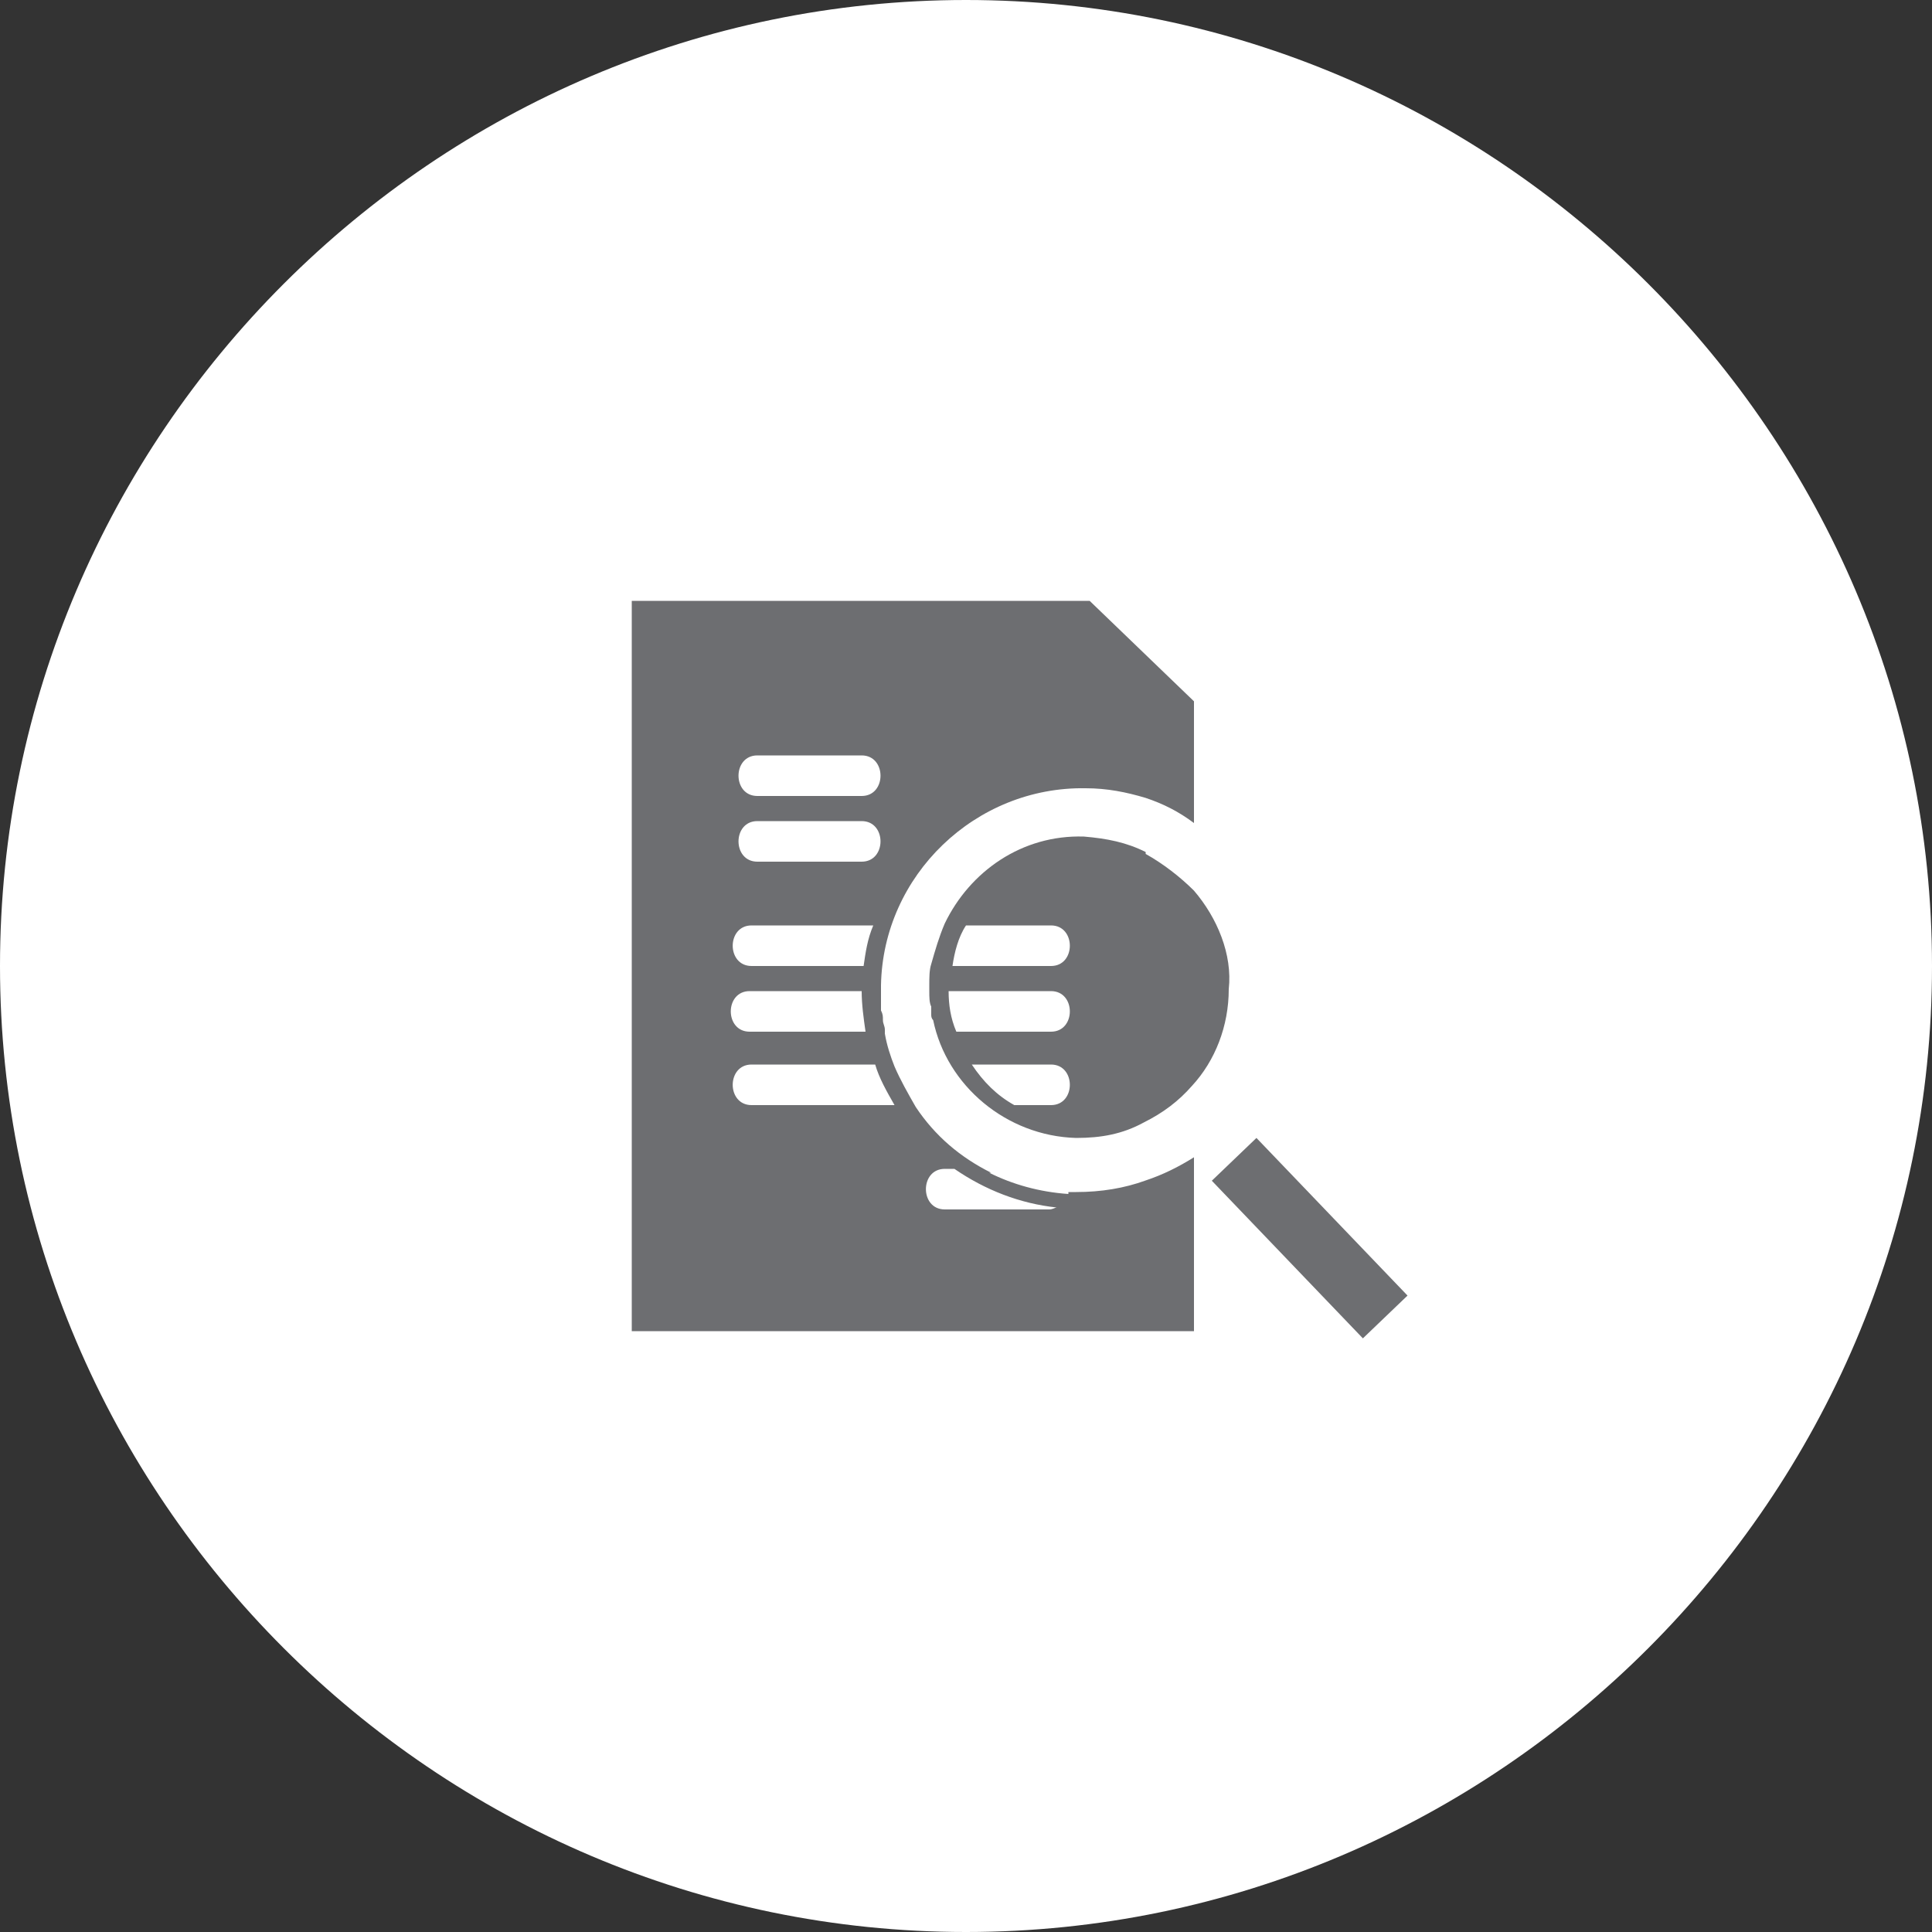 <?xml version="1.0" encoding="utf-8"?>
<!-- Generator: Adobe Illustrator 21.0.0, SVG Export Plug-In . SVG Version: 6.00 Build 0)  -->
<svg version="1.1" id="Layer_1" xmlns="http://www.w3.org/2000/svg" xmlns:xlink="http://www.w3.org/1999/xlink" x="0px" y="0px"
	 viewBox="0 0 100 100" style="enable-background:new 0 0 100 100;" xml:space="preserve">
<rect x="0" y="0" width="100" height="100" fill="#333333" stroke="none"/>
<style type="text/css">
	.st0{fill:#FFFFFF;}
	.st1{fill:#6D6E71;}
</style>
<g>
	<g>
		<g>
			<path class="st0" d="M50,100L50,100C22.5,100,0,77.5,0,50v0C0,22.5,22.5,0,50,0h0c27.5,0,50,22.5,50,50v0
				C100,77.5,77.5,100,50,100z"/>
		</g>
		<g>
			<path class="st1" d="M61.8,46.1L61.8,46.1L61.8,46.1c-0.7-0.7-1.6-1.4-2.5-1.9l0,0v-0.1c-1-0.5-2-0.7-3.2-0.8
				c-3.2-0.1-5.9,1.8-7.2,4.5c0,0,0,0,0,0c-0.3,0.7-0.5,1.4-0.7,2.1h0c-0.1,0.3-0.1,0.7-0.1,1.1c0,0.1,0,0.2,0,0.3
				c0,0.3,0,0.6,0.1,0.8c0,0.1,0,0.3,0,0.4c0,0.1,0,0.2,0.1,0.3c0.7,3.4,3.8,6,7.4,6.1c1.3,0,2.4-0.2,3.5-0.8c1-0.5,1.8-1.1,2.5-1.9
				c1.2-1.3,1.9-3.1,1.9-5C63.8,49.4,63,47.5,61.8,46.1z M50,47.9c2.1,0,3.8,0,4.4,0c1.3,0,1.3,2.1,0,2.1c-0.7,0-2.7,0-5.1,0
				C49.4,49.3,49.6,48.5,50,47.9z M49.1,51.3c2.5,0,4.6,0,5.3,0c1.3,0,1.3,2.1,0,2.1c-0.7,0-2.6,0-4.9,0
				C49.2,52.7,49.1,52,49.1,51.3z M54.4,57.2c-0.3,0-1,0-1.9,0c-0.9-0.5-1.6-1.2-2.2-2.1c2,0,3.6,0,4.1,0
				C55.7,55.1,55.7,57.2,54.4,57.2z"/>
			<path class="st1" d="M59.3,61.1L59.3,61.1c-1.1,0.4-2.3,0.6-3.6,0.6c-0.1,0-0.3,0-0.4,0c0,0,0,0,0,0.1c-1.5-0.1-2.9-0.5-4.1-1.1
				c0,0,0.1,0,0.1,0c-1.6-0.8-2.9-1.9-3.9-3.4c0,0,0,0,0,0c-0.4-0.7-0.8-1.4-1.1-2.1c0,0,0,0,0,0c-0.2-0.5-0.4-1.1-0.5-1.7h0
				c0-0.1,0-0.1,0-0.2c0-0.2-0.1-0.3-0.1-0.5c0-0.2,0-0.3-0.1-0.5c0-0.3,0-0.6,0-0.9c0,0,0-0.1,0-0.1h0c0-0.1,0-0.2,0-0.3
				c0.1-5.7,4.9-10.3,10.6-10.2c1.1,0,2.1,0.2,3.1,0.5c0.9,0.3,1.7,0.7,2.5,1.3v-1v-5.3l-5.4-5.2H32.7v37.8h29.1v-2.7V61v-1.1
				C61,60.4,60.2,60.8,59.3,61.1L59.3,61.1z M44.7,50c-2.7,0-5.1,0-5.8,0c-1.3,0-1.3-2.1,0-2.1c0.8,0,3.4,0,6.3,0
				C44.9,48.6,44.8,49.3,44.7,50z M44.8,53.4c-2.8,0-5.2,0-6,0c-1.3,0-1.3-2.1,0-2.1c0.7,0,3.1,0,5.8,0C44.6,52,44.7,52.7,44.8,53.4
				z M44.6,44.6c-1.8,0-3.6,0-5.4,0c-1.3,0-1.3-2.1,0-2.1c1.8,0,3.6,0,5.4,0C45.9,42.5,45.9,44.6,44.6,44.6z M44.6,41.2
				c-1.8,0-3.6,0-5.4,0c-1.3,0-1.3-2.1,0-2.1c1.8,0,3.6,0,5.4,0C45.9,39.1,45.9,41.2,44.6,41.2z M48.9,60.5c0.2,0,0.3,0,0.5,0
				c1.6,1.1,3.4,1.8,5.3,2c-0.1,0-0.2,0.1-0.4,0.1c-1.8,0-3.6,0-5.4,0C47.6,62.6,47.6,60.5,48.9,60.5z M46.3,57.2
				c-3.3,0-6.5,0-7.4,0c-1.3,0-1.3-2.1,0-2.1c0.8,0,3.5,0,6.4,0C45.5,55.8,45.9,56.5,46.3,57.2z"/>
			
				<rect x="66.2" y="58.4" transform="matrix(0.722 -0.692 0.692 0.722 -25.486 64.76)" class="st1" width="3.2" height="11.3"/>
		</g>
	</g>
</g>
</svg>
